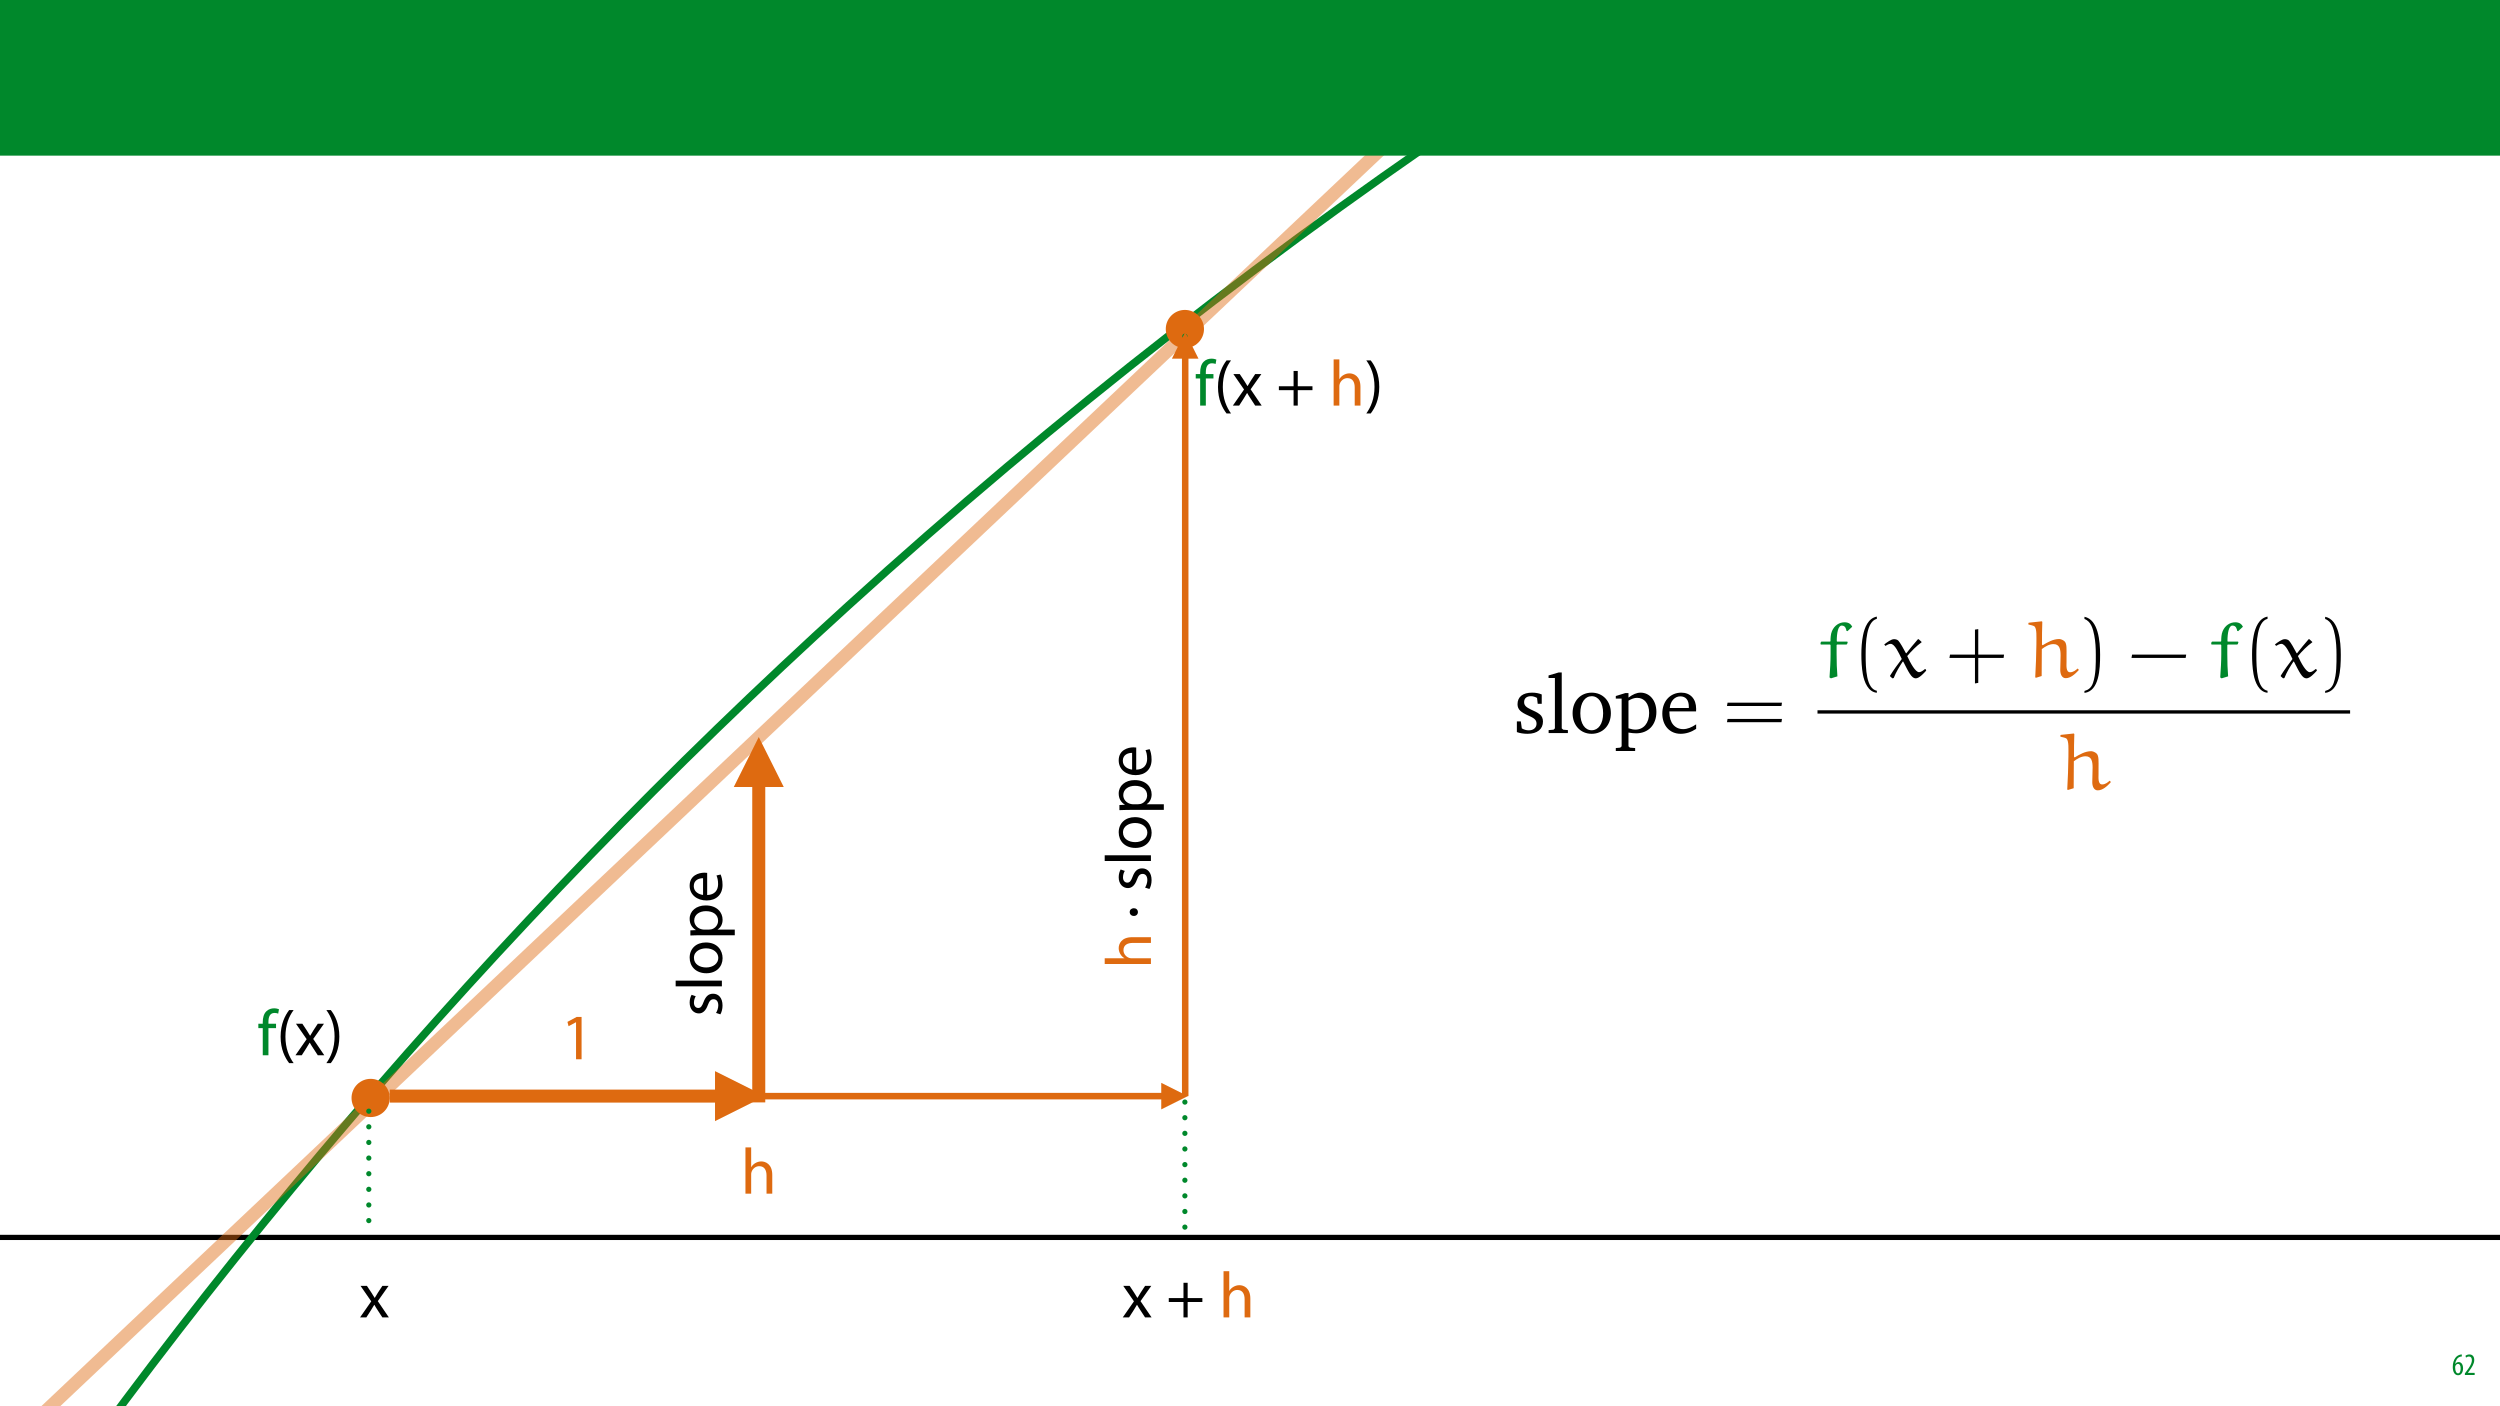 <?xml version="1.0" encoding="UTF-8"?>
<svg xmlns="http://www.w3.org/2000/svg" xmlns:xlink="http://www.w3.org/1999/xlink" width="1920pt" height="1080pt" viewBox="0 0 1920 1080" version="1.1">
<defs>
<g>
<symbol overflow="visible" id="glyph0-0">
<path style="stroke:none;" d="M 0 0 L 12 0 L 12 -16.797 L 0 -16.797 Z M 6 -9.484 L 1.922 -15.594 L 10.078 -15.594 Z M 6.719 -8.406 L 10.797 -14.516 L 10.797 -2.281 Z M 1.922 -1.203 L 6 -7.312 L 10.078 -1.203 Z M 1.203 -14.516 L 5.281 -8.406 L 1.203 -2.281 Z M 1.203 -14.516 "/>
</symbol>
<symbol overflow="visible" id="glyph0-1">
<path style="stroke:none;" d="M 7.656 -15.797 C 7.391 -15.766 6.984 -15.75 6.484 -15.641 C 5.141 -15.359 3.641 -14.5 2.719 -13.172 C 1.484 -11.516 0.703 -9.172 0.703 -6.141 C 0.703 -2.562 2.062 0.188 4.781 0.188 C 7.266 0.188 8.609 -2.188 8.609 -5.141 C 8.609 -8.109 7.25 -9.938 5.25 -9.938 C 4.078 -9.938 3.219 -9.344 2.609 -8.453 L 2.547 -8.453 C 2.922 -10.844 3.953 -13.438 6.547 -14.062 C 7.016 -14.156 7.344 -14.203 7.656 -14.234 Z M 4.781 -1.25 C 3.531 -1.25 2.547 -2.719 2.516 -5.906 C 2.516 -6.359 2.594 -6.672 2.656 -6.844 C 3.125 -7.984 3.906 -8.516 4.688 -8.516 C 5.953 -8.516 6.766 -7.344 6.766 -4.984 C 6.766 -2.281 5.828 -1.25 4.781 -1.25 Z M 4.781 -1.25 "/>
</symbol>
<symbol overflow="visible" id="glyph0-2">
<path style="stroke:none;" d="M 8.281 0 L 8.281 -1.625 L 3.078 -1.625 L 3.078 -1.688 L 4.125 -3.125 C 6.047 -5.766 7.969 -8.594 7.969 -11.516 C 7.969 -13.875 6.844 -15.797 4.25 -15.797 C 2.828 -15.797 1.75 -15.188 1.203 -14.734 L 1.656 -13.344 C 2.062 -13.609 2.781 -14.203 3.906 -14.203 C 5.375 -14.203 6.141 -13.156 6.141 -11.422 C 6.141 -8.5 3.938 -5.562 2.094 -3 L 0.766 -1.203 L 0.766 0 Z M 8.281 0 "/>
</symbol>
<symbol overflow="visible" id="glyph1-0">
<path style="stroke:none;" d="M 0 0 L 25 0 L 25 -35 L 0 -35 Z M 12.5 -19.75 L 4 -32.5 L 21 -32.5 Z M 14 -17.5 L 22.5 -30.25 L 22.5 -4.75 Z M 4 -2.5 L 12.5 -15.25 L 21 -2.5 Z M 2.5 -30.25 L 11 -17.5 L 2.5 -4.75 Z M 2.5 -30.25 "/>
</symbol>
<symbol overflow="visible" id="glyph1-1">
<path style="stroke:none;" d="M 0.797 -24.203 L 9 -12.344 L 0.406 0 L 5.25 0 L 8.75 -5.453 C 9.656 -6.906 10.5 -8.203 11.297 -9.656 L 11.406 -9.656 C 12.25 -8.203 13.047 -6.844 14 -5.453 L 17.547 0 L 22.547 0 L 14.047 -12.5 L 22.297 -24.203 L 17.547 -24.203 L 14.156 -19.047 C 13.344 -17.75 12.547 -16.5 11.75 -15.047 L 11.594 -15.047 C 10.797 -16.406 10.047 -17.656 9.156 -19 L 5.703 -24.203 Z M 0.797 -24.203 "/>
</symbol>
<symbol overflow="visible" id="glyph1-2">
<path style="stroke:none;" d=""/>
</symbol>
<symbol overflow="visible" id="glyph1-3">
<path style="stroke:none;" d="M 13.297 -26.594 L 13.297 -14.844 L 2 -14.844 L 2 -11.844 L 13.297 -11.844 L 13.297 0 L 16.5 0 L 16.5 -11.844 L 27.797 -11.844 L 27.797 -14.844 L 16.5 -14.844 L 16.5 -26.594 Z M 13.297 -26.594 "/>
</symbol>
<symbol overflow="visible" id="glyph1-4">
<path style="stroke:none;" d="M 3.656 0 L 8.047 0 L 8.047 -14.594 C 8.047 -15.453 8.094 -16.094 8.344 -16.703 C 9.156 -19.094 11.406 -21.094 14.25 -21.094 C 18.406 -21.094 19.844 -17.797 19.844 -13.906 L 19.844 0 L 24.25 0 L 24.25 -14.406 C 24.25 -22.75 19.047 -24.75 15.797 -24.75 C 14.156 -24.75 12.594 -24.25 11.297 -23.5 C 9.953 -22.75 8.844 -21.656 8.156 -20.406 L 8.047 -20.406 L 8.047 -35.5 L 3.656 -35.5 Z M 3.656 0 "/>
</symbol>
<symbol overflow="visible" id="glyph1-5">
<path style="stroke:none;" d="M 8.453 0 L 8.453 -20.844 L 14.297 -20.844 L 14.297 -24.203 L 8.453 -24.203 L 8.453 -25.5 C 8.453 -29.203 9.406 -32.5 13.156 -32.5 C 14.406 -32.5 15.297 -32.25 15.953 -31.953 L 16.547 -35.344 C 15.703 -35.703 14.344 -36.047 12.797 -36.047 C 10.75 -36.047 8.547 -35.406 6.906 -33.797 C 4.844 -31.844 4.094 -28.75 4.094 -25.344 L 4.094 -24.203 L 0.703 -24.203 L 0.703 -20.844 L 4.094 -20.844 L 4.094 0 Z M 8.453 0 "/>
</symbol>
<symbol overflow="visible" id="glyph1-6">
<path style="stroke:none;" d="M 9.75 -34.703 C 6.594 -30.5 3.25 -24.094 3.203 -14.25 C 3.203 -4.5 6.594 1.906 9.75 6.047 L 13.203 6.047 C 9.656 1.047 6.906 -5.344 6.906 -14.25 C 6.906 -23.297 9.547 -29.797 13.203 -34.703 Z M 9.75 -34.703 "/>
</symbol>
<symbol overflow="visible" id="glyph1-7">
<path style="stroke:none;" d="M 4.406 6.047 C 7.594 1.797 10.953 -4.547 10.953 -14.344 C 10.953 -24.203 7.594 -30.594 4.406 -34.703 L 1 -34.703 C 4.594 -29.75 7.297 -23.344 7.297 -14.406 C 7.297 -5.406 4.547 1.094 1 6.047 Z M 4.406 6.047 "/>
</symbol>
<symbol overflow="visible" id="glyph1-8">
<path style="stroke:none;" d="M 11.797 0 L 16.047 0 L 16.047 -32.5 L 12.297 -32.5 L 5.203 -28.703 L 6.047 -25.344 L 11.703 -28.406 L 11.797 -28.406 Z M 11.797 0 "/>
</symbol>
<symbol overflow="visible" id="glyph2-0">
<path style="stroke:none;" d="M 0 0 L 0 -25 L -35 -25 L -35 0 Z M -19.75 -12.5 L -32.5 -4 L -32.5 -21 Z M -17.5 -14 L -30.25 -22.5 L -4.75 -22.5 Z M -2.5 -4 L -15.25 -12.5 L -2.5 -21 Z M -30.25 -2.5 L -17.5 -11 L -4.75 -2.5 Z M -30.25 -2.5 "/>
</symbol>
<symbol overflow="visible" id="glyph2-1">
<path style="stroke:none;" d="M -1.156 -1.953 C -0.156 -3.656 0.5 -6.094 0.5 -8.75 C 0.5 -14.5 -2.5 -17.797 -6.75 -17.797 C -10.344 -17.797 -12.453 -15.656 -14.047 -11.453 C -15.25 -8.297 -16.156 -6.844 -18.156 -6.844 C -19.953 -6.844 -21.453 -8.297 -21.453 -10.906 C -21.453 -13.156 -20.656 -14.906 -20.047 -15.844 L -23.25 -16.953 C -24.047 -15.594 -24.75 -13.453 -24.75 -11 C -24.75 -5.797 -21.547 -2.656 -17.656 -2.656 C -14.75 -2.656 -12.344 -4.703 -10.797 -9.047 C -9.594 -12.297 -8.453 -13.547 -6.344 -13.547 C -4.344 -13.547 -2.75 -12.047 -2.75 -8.844 C -2.75 -6.656 -3.656 -4.344 -4.5 -3.047 Z M -1.156 -1.953 "/>
</symbol>
<symbol overflow="visible" id="glyph2-2">
<path style="stroke:none;" d="M 0 -3.656 L 0 -8.047 L -35.5 -8.047 L -35.5 -3.656 Z M 0 -3.656 "/>
</symbol>
<symbol overflow="visible" id="glyph2-3">
<path style="stroke:none;" d="M -24.75 -13.906 C -24.75 -7.203 -20 -1.906 -11.906 -1.906 C -4.25 -1.906 0.547 -6.953 0.547 -13.5 C 0.547 -19.344 -3.344 -25.547 -12.297 -25.547 C -19.703 -25.547 -24.75 -20.844 -24.75 -13.906 Z M -21.453 -13.797 C -21.453 -19 -16.25 -21.047 -12.156 -21.047 C -6.703 -21.047 -2.75 -17.906 -2.75 -13.703 C -2.75 -9.406 -6.75 -6.344 -12.047 -6.344 C -16.656 -6.344 -21.453 -8.594 -21.453 -13.797 Z M -21.453 -13.797 "/>
</symbol>
<symbol overflow="visible" id="glyph2-4">
<path style="stroke:none;" d="M 9.906 -3.656 L 9.906 -8 L -3.25 -8 L -3.25 -8.094 C -0.844 -9.547 0.547 -12.344 0.547 -15.547 C 0.547 -21.25 -3.75 -26.547 -12.453 -26.547 C -19.797 -26.547 -24.75 -22.156 -24.75 -16.297 C -24.75 -12.344 -23 -9.5 -20.047 -7.703 L -20.047 -7.594 L -24.203 -7.406 L -24.203 -3.453 C -21.906 -3.547 -19.406 -3.656 -16.297 -3.656 Z M -14 -8 C -14.594 -8 -15.25 -8.156 -15.797 -8.297 C -19.094 -9.156 -21.25 -11.953 -21.25 -14.953 C -21.25 -19.594 -17.094 -22.156 -12.25 -22.156 C -6.703 -22.156 -2.906 -19.453 -2.906 -14.797 C -2.906 -11.656 -5 -9 -8.047 -8.203 C -8.594 -8.094 -9.203 -8 -9.844 -8 Z M -14 -8 "/>
</symbol>
<symbol overflow="visible" id="glyph2-5">
<path style="stroke:none;" d="M -11.297 -23.094 C -11.75 -23.156 -12.453 -23.25 -13.344 -23.25 C -17.797 -23.25 -24.75 -21.156 -24.75 -13.25 C -24.75 -6.203 -19 -1.906 -11.703 -1.906 C -4.406 -1.906 0.5 -6.344 0.5 -13.797 C 0.5 -17.656 -0.297 -20.297 -1 -21.844 L -4.156 -21.094 C -3.453 -19.453 -2.906 -17.547 -2.906 -14.406 C -2.906 -10 -5.344 -6.203 -11.297 -6.094 Z M -14.453 -6.156 C -17.5 -6.5 -21.594 -8.453 -21.594 -12.906 C -21.594 -17.844 -17.25 -19.047 -14.453 -19 Z M -14.453 -6.156 "/>
</symbol>
<symbol overflow="visible" id="glyph2-6">
<path style="stroke:none;" d="M 0 -3.656 L 0 -8.047 L -14.594 -8.047 C -15.453 -8.047 -16.094 -8.094 -16.703 -8.344 C -19.094 -9.156 -21.094 -11.406 -21.094 -14.25 C -21.094 -18.406 -17.797 -19.844 -13.906 -19.844 L 0 -19.844 L 0 -24.25 L -14.406 -24.25 C -22.75 -24.25 -24.75 -19.047 -24.75 -15.797 C -24.75 -14.156 -24.25 -12.594 -23.5 -11.297 C -22.75 -9.953 -21.656 -8.844 -20.406 -8.156 L -20.406 -8.047 L -35.5 -8.047 L -35.5 -3.656 Z M 0 -3.656 "/>
</symbol>
<symbol overflow="visible" id="glyph2-7">
<path style="stroke:none;" d=""/>
</symbol>
<symbol overflow="visible" id="glyph2-8">
<path style="stroke:none;" d="M -10 -5.156 C -10 -6.953 -11.344 -8.156 -13.156 -8.156 C -15 -8.094 -16.297 -6.953 -16.297 -5.203 C -16.297 -3.453 -14.953 -2.203 -13.156 -2.203 C -11.344 -2.156 -10 -3.406 -10 -5.156 Z M -10 -5.156 "/>
</symbol>
<symbol overflow="visible" id="glyph3-0">
<path style="stroke:none;" d=""/>
</symbol>
<symbol overflow="visible" id="glyph3-1">
<path style="stroke:none;" d="M 21.75 -29.656 C 19.594 -30.594 17.125 -31.047 14.344 -31.047 C 7.141 -31.047 3.156 -27.75 3.156 -22.188 C 3.156 -17.953 5.938 -15.938 11.312 -13.531 C 15.484 -11.625 17.766 -10.5 17.766 -7.203 C 17.766 -4.234 15.484 -2.094 11.828 -2.094 C 9.984 -2.094 8.219 -2.594 6.453 -3.609 L 5.688 -8.984 L 2.656 -8.984 L 2.656 -0.766 C 4.875 0.062 7.656 0.562 10.875 0.562 C 18.328 0.562 22.703 -3.031 22.703 -8.906 C 22.703 -11.25 21.812 -13.156 20.297 -14.344 C 18.203 -16.062 15.812 -16.938 13.594 -18.016 C 10.047 -19.719 8.219 -21.047 8.219 -23.766 C 8.219 -26.609 10.109 -28.328 13.469 -28.328 C 14.984 -28.328 16.5 -27.875 18.141 -27 L 18.656 -22.5 L 21.75 -22.5 Z M 21.75 -29.656 "/>
</symbol>
<symbol overflow="visible" id="glyph3-2">
<path style="stroke:none;" d="M 1.766 0 L 16.562 0 L 16.562 -2.281 L 12.953 -2.594 L 11.828 -3.609 L 11.828 -46.531 L 9.422 -46.531 L 1.703 -44.25 L 1.703 -42.297 L 6.578 -42.297 L 6.578 -3.609 L 5.5 -2.594 L 1.766 -2.281 Z M 1.766 0 "/>
</symbol>
<symbol overflow="visible" id="glyph3-3">
<path style="stroke:none;" d="M 17 -31.047 C 8.469 -31.047 2.344 -24.656 2.344 -15.234 C 2.344 -5.875 8.531 0.562 17 0.562 C 25.484 0.562 31.734 -5.875 31.734 -15.234 C 31.734 -24.594 25.547 -31.047 17 -31.047 Z M 17 -28.328 C 22.125 -28.328 25.797 -23.391 25.797 -15.234 C 25.797 -7.016 22.125 -2.156 17 -2.156 C 11.953 -2.156 8.281 -7.078 8.281 -15.234 C 8.281 -23.453 11.891 -28.328 17 -28.328 Z M 17 -28.328 "/>
</symbol>
<symbol overflow="visible" id="glyph3-4">
<path style="stroke:none;" d="M 1.453 13.781 L 16.312 13.781 L 16.312 11.5 L 12.266 11.188 L 11.188 10.172 L 11.188 -0.375 C 13.531 0 15.484 0.188 17.062 0.188 C 26.422 0.188 32.625 -6.266 32.625 -16.25 C 32.625 -25.094 27.438 -31.047 20.484 -31.047 C 17.516 -31.047 14.547 -29.781 11.188 -27.25 L 11.188 -30.719 L 8.781 -30.719 L 1.453 -28.453 L 1.453 -26.484 L 5.938 -26.484 L 5.938 10.172 L 4.875 11.188 L 1.453 11.5 Z M 11.188 -3.672 L 11.188 -24.906 C 13.594 -26.297 15.672 -27.062 17.828 -27.062 C 23.328 -27.062 27.062 -22.703 27.062 -15.422 C 27.062 -7.656 22.766 -2.656 16.562 -2.656 C 15.047 -2.656 13.281 -2.969 11.188 -3.672 Z M 11.188 -3.672 "/>
</symbol>
<symbol overflow="visible" id="glyph3-5">
<path style="stroke:none;" d="M 28.328 -6.703 C 24.719 -4.297 21.562 -3.031 18.391 -3.031 C 12.016 -3.031 7.781 -7.844 7.781 -15.938 C 7.781 -16.125 7.781 -16.375 7.781 -16.625 L 28.266 -16.625 C 28.328 -17.328 28.328 -17.953 28.328 -18.594 C 28.328 -26.359 23.828 -31.047 16.938 -31.047 C 8.469 -31.047 2.344 -24.531 2.344 -14.984 C 2.344 -5.688 8.094 0.562 16.438 0.562 C 20.422 0.562 24.531 -0.703 28.328 -3.219 Z M 22.703 -19.281 L 8.094 -19.281 C 8.469 -24.656 12.078 -28.203 16.125 -28.203 C 20.359 -28.203 22.703 -25.406 22.703 -20.297 C 22.703 -19.984 22.703 -19.594 22.703 -19.281 Z M 22.703 -19.281 "/>
</symbol>
<symbol overflow="visible" id="glyph4-0">
<path style="stroke:none;" d=""/>
</symbol>
<symbol overflow="visible" id="glyph4-1">
<path style="stroke:none;" d="M 45.266 -20.797 L 45.641 -23.328 L 3.859 -23.328 L 3.406 -20.797 Z M 45.266 -8.344 L 45.641 -10.875 L 3.859 -10.875 L 3.406 -8.344 Z M 45.266 -8.344 "/>
</symbol>
<symbol overflow="visible" id="glyph4-2">
<path style="stroke:none;" d="M 19.031 10.297 C 10.875 8.719 10.438 -6.641 10.438 -17.328 C 10.438 -26.875 11 -42.922 19.031 -44.953 L 19.031 -46.656 C 12.453 -45.516 9.609 -38.312 8.406 -32.234 C 7.453 -27.5 7.141 -22.562 7.141 -17.703 C 7.141 -12.578 7.391 -7.453 8.281 -2.406 C 9.359 3.609 12.391 11.25 19.031 11.828 Z M 19.031 10.297 "/>
</symbol>
<symbol overflow="visible" id="glyph4-3">
<path style="stroke:none;" d="M 25.031 -17.453 L 25.031 -37.047 L 22.5 -36.672 L 22.5 -17.453 L 3.344 -17.453 L 2.906 -14.922 L 22.5 -14.922 L 22.5 4.672 L 25.031 4.234 L 25.031 -14.922 L 44.5 -14.922 L 44.828 -17.453 Z M 25.031 -17.453 "/>
</symbol>
<symbol overflow="visible" id="glyph4-4">
<path style="stroke:none;" d="M 5.438 -44.828 C 10.562 -42.984 12.016 -37.047 12.953 -32.312 C 13.906 -27.438 14.156 -22.375 14.156 -17.453 C 14.156 -10.234 14.281 -2.531 12.016 4.234 C 10.75 8.031 8.344 9.672 5.438 10.438 L 5.438 11.953 C 16.75 10.5 17.453 -6.391 17.453 -17.203 C 17.453 -27.75 16.125 -44.312 5.438 -46.531 Z M 5.438 -44.828 "/>
</symbol>
<symbol overflow="visible" id="glyph4-5">
<path style="stroke:none;" d="M 44.5 -14.922 L 44.891 -17.453 L 3.344 -17.453 L 2.906 -14.922 Z M 44.5 -14.922 "/>
</symbol>
<symbol overflow="visible" id="glyph5-0">
<path style="stroke:none;" d=""/>
</symbol>
<symbol overflow="visible" id="glyph5-1">
<path style="stroke:none;" d="M 2.969 -27.438 L 2.531 -27.062 L 2.281 -25.672 L 2.594 -25.219 L 9.672 -25.219 L 10.047 -24.719 L 10.047 -17.891 C 10.047 -12.141 9.672 -6.203 9.234 0.062 L 10.297 0.766 L 15.297 -0.766 C 14.859 -5.875 14.672 -11.891 14.672 -17.828 L 14.672 -24.844 L 15.047 -25.219 L 22.312 -25.219 L 22.766 -25.609 L 23.203 -27 L 22.891 -27.438 L 15.047 -27.438 L 14.797 -27.812 C 14.797 -34.266 15.875 -39.766 18.594 -39.766 C 21.562 -39.766 22 -37.047 22.25 -35.719 L 23.016 -35.469 L 26.672 -38.875 C 25.859 -40.594 24.219 -42.297 20.797 -42.297 C 16.812 -42.297 13.016 -39.953 11.125 -35.531 C 10.109 -33.25 9.984 -30.031 9.984 -27.812 L 9.609 -27.438 Z M 2.969 -27.438 "/>
</symbol>
<symbol overflow="visible" id="glyph5-2">
<path style="stroke:none;" d="M 26.672 -29.203 C 26.547 -29.328 26.422 -29.328 26.297 -29.328 C 26.109 -29.328 25.984 -29.328 25.922 -29.203 C 23.141 -25.984 19.406 -21.562 17.125 -18.516 L 16.75 -18.594 C 14.922 -22.125 12.328 -26.672 11 -28.125 C 10.109 -29.078 8.656 -29.328 7.594 -29.328 C 5.5 -29.328 2.344 -27 0.125 -25.281 L 1.016 -24.156 C 2.156 -24.906 3.734 -25.734 5.062 -25.734 C 8.156 -25.734 11.188 -18.969 13.594 -14.094 C 10.5 -10.047 7.328 -5.688 4.609 -1.328 L 4.609 -0.828 L 6.391 0.766 L 7.391 0.5 C 9.297 -4.359 11.828 -8.281 14.281 -12.078 L 14.734 -12.078 C 18.906 -3.922 21.047 0.766 24.281 0.766 C 26.938 0.766 30.156 -2.781 32.375 -5.188 L 31.859 -6.391 L 31.359 -6.391 C 30.094 -5.312 28.391 -3.984 26.875 -3.984 C 24.094 -3.984 20.359 -10.688 17.766 -16.375 C 21.047 -20.234 25.094 -24.344 28.641 -26.812 C 28.766 -26.875 28.828 -26.938 28.828 -27.125 C 28.828 -27.188 28.703 -27.312 28.641 -27.375 Z M 26.672 -29.203 "/>
</symbol>
<symbol overflow="visible" id="glyph5-3">
<path style="stroke:none;" d="M 39.453 -6.766 C 38.25 -5.625 36.219 -3.922 33.766 -3.922 C 30.406 -3.922 30.984 -9.172 30.984 -11.766 C 30.984 -13.344 30.984 -15.047 30.984 -16.438 C 30.984 -21.5 31.359 -25.922 29.453 -27.688 C 28.266 -28.828 26.297 -29.453 25.344 -29.453 C 20.734 -29.453 16.375 -26.938 12.641 -24.656 L 12.141 -25.156 C 12.141 -30.984 12.141 -37.234 12.391 -42.609 L 12.016 -43.047 L 2.016 -41.984 L 1.703 -41.719 L 1.703 -40.594 C 3.406 -40.203 6 -39.703 6.578 -38.938 C 8.219 -36.672 7.844 -31.672 7.844 -25.281 C 7.781 -16.938 7.391 -8.594 6.953 -0.25 L 7.328 0.375 L 11.891 -1.016 C 11.891 -7.844 12.016 -14.797 12.016 -21.75 C 14.484 -23.516 17.516 -25.547 20.984 -25.547 C 25.672 -25.547 26.422 -21.625 26.422 -16.812 C 26.422 -14.547 26.172 -9.047 26.172 -5.625 C 26.172 -2.531 27.375 0.625 30.344 0.625 C 34.141 0.625 37.484 -2.469 40.266 -5.438 L 40.266 -6.125 Z M 39.453 -6.766 "/>
</symbol>
</g>
<filter id="alpha" filterUnits="objectBoundingBox" x="0%" y="0%" width="100%" height="100%">
  <feColorMatrix type="matrix" in="SourceGraphic" values="0 0 0 0 1 0 0 0 0 1 0 0 0 0 1 0 0 0 1 0"/>
</filter>
<mask id="mask0">
  <g filter="url(#alpha)">
<rect x="0" y="0" width="1920" height="1080" style="fill:rgb(0%,0%,0%);fill-opacity:0.456;stroke:none;"/>
  </g>
</mask>
<clipPath id="clip2">
  <path d="M 0 0 L 1286 0 L 1286 1080 L 0 1080 Z M 0 0 "/>
</clipPath>
<clipPath id="clip1">
  <rect x="0" y="0" width="1310" height="1080"/>
</clipPath>
<g id="surface5" clip-path="url(#clip1)">
<g clip-path="url(#clip2)" clip-rule="nonzero">
<path style="fill:none;stroke-width:10;stroke-linecap:butt;stroke-linejoin:miter;stroke:rgb(87.059%,41.568%,6.274%);stroke-opacity:1;stroke-miterlimit:4;" d="M -0.001 -0.001 L 1847.616 -0.001 " transform="matrix(0.727,-0.687,0.687,0.727,-61.311,1174.734)"/>
</g>
</g>
<clipPath id="clip3">
  <path d="M 298.328 836 L 560 836 L 560 847 L 298.328 847 Z M 298.328 836 "/>
</clipPath>
<clipPath id="clip4">
  <path d="M 577 594 L 588 594 L 588 847.621 L 577 847.621 Z M 577 594 "/>
</clipPath>
<clipPath id="clip5">
  <path d="M 298.328 839 L 897 839 L 897 845 L 298.328 845 Z M 298.328 839 "/>
</clipPath>
<clipPath id="clip6">
  <path d="M 907 270 L 913 270 L 913 842.82 L 907 842.82 Z M 907 270 "/>
</clipPath>
<clipPath id="clip7">
  <path d="M 1164.773 516 L 1303 516 L 1303 577 L 1164.773 577 Z M 1164.773 516 "/>
</clipPath>
<clipPath id="clip8">
  <path d="M 1394 545 L 1805.363 545 L 1805.363 549 L 1394 549 Z M 1394 545 "/>
</clipPath>
<clipPath id="clip9">
  <path d="M 1582 563 L 1621 563 L 1621 607.109 L 1582 607.109 Z M 1582 563 "/>
</clipPath>
</defs>
<g id="surface1">
<rect x="0" y="0" width="1920" height="1080" style="fill:rgb(100%,100%,100%);fill-opacity:1;stroke:none;"/>
<g style="fill:rgb(0%,53.334%,16.862%);fill-opacity:1;">
  <use xlink:href="#glyph0-1" x="1883.02" y="1056"/>
  <use xlink:href="#glyph0-2" x="1892.26" y="1056"/>
</g>
<path style="fill:none;stroke-width:4;stroke-linecap:butt;stroke-linejoin:miter;stroke:rgb(0%,0%,0%);stroke-opacity:1;stroke-miterlimit:4;" d="M -0.001 0.001 L 2266.397 0.001 " transform="matrix(1,0,0,1,-320.78,950.335)"/>
<path style="fill:none;stroke-width:6;stroke-linecap:butt;stroke-linejoin:miter;stroke:rgb(0%,53.334%,16.862%);stroke-opacity:1;stroke-miterlimit:4;" d="M -0 92.152 C 360.279 16.384 728.795 -12.665 1096.512 5.018 C 1529.276 25.83 1956.426 111.774 2363.684 259.623 " transform="matrix(0.707,-0.707,0.707,0.707,-127.415,1236.92)"/>
<use xlink:href="#surface5" mask="url(#mask0)"/>
<path style=" stroke:none;fill-rule:nonzero;fill:rgb(87.059%,41.568%,6.274%);fill-opacity:1;" d="M 295.031 832.855 C 300.762 838.59 300.762 847.879 295.031 853.613 C 289.301 859.344 280.008 859.344 274.277 853.613 C 268.547 847.879 268.547 838.59 274.277 832.855 C 280.008 827.125 289.301 827.125 295.031 832.855 Z M 295.031 832.855 "/>
<path style=" stroke:none;fill-rule:nonzero;fill:rgb(87.059%,41.568%,6.274%);fill-opacity:1;" d="M 920.367 242.316 C 926.098 248.047 926.098 257.34 920.367 263.07 C 914.637 268.801 905.344 268.801 899.613 263.07 C 893.883 257.34 893.883 248.047 899.613 242.316 C 905.344 236.586 914.637 236.586 920.367 242.316 Z M 920.367 242.316 "/>
<g style="fill:rgb(0%,0%,0%);fill-opacity:1;">
  <use xlink:href="#glyph1-1" x="276.104" y="1011.775"/>
</g>
<g style="fill:rgb(0%,0%,0%);fill-opacity:1;">
  <use xlink:href="#glyph1-1" x="861.868" y="1011.775"/>
  <use xlink:href="#glyph1-2" x="885.018" y="1011.775"/>
  <use xlink:href="#glyph1-3" x="895.618" y="1011.775"/>
</g>
<g style="fill:rgb(87.059%,41.568%,6.274%);fill-opacity:1;">
  <use xlink:href="#glyph1-2" x="925.418" y="1011.775"/>
  <use xlink:href="#glyph1-4" x="936.018" y="1011.775"/>
</g>
<g style="fill:rgb(0%,53.334%,16.862%);fill-opacity:1;">
  <use xlink:href="#glyph1-5" x="197.704" y="810.434"/>
</g>
<g style="fill:rgb(0%,0%,0%);fill-opacity:1;">
  <use xlink:href="#glyph1-6" x="212.304" y="810.434"/>
  <use xlink:href="#glyph1-1" x="226.504" y="810.434"/>
  <use xlink:href="#glyph1-7" x="249.654" y="810.434"/>
</g>
<g style="fill:rgb(0%,53.334%,16.862%);fill-opacity:1;">
  <use xlink:href="#glyph1-5" x="917.624" y="311.493"/>
</g>
<g style="fill:rgb(0%,0%,0%);fill-opacity:1;">
  <use xlink:href="#glyph1-6" x="932.224" y="311.493"/>
  <use xlink:href="#glyph1-1" x="946.424" y="311.493"/>
  <use xlink:href="#glyph1-2" x="969.574" y="311.493"/>
  <use xlink:href="#glyph1-3" x="980.174" y="311.493"/>
</g>
<g style="fill:rgb(87.059%,41.568%,6.274%);fill-opacity:1;">
  <use xlink:href="#glyph1-2" x="1009.974" y="311.493"/>
  <use xlink:href="#glyph1-4" x="1020.574" y="311.493"/>
</g>
<g style="fill:rgb(0%,0%,0%);fill-opacity:1;">
  <use xlink:href="#glyph1-7" x="1048.324" y="311.493"/>
</g>
<path style="fill:none;stroke-width:4;stroke-linecap:round;stroke-linejoin:round;stroke:rgb(0%,53.334%,16.862%);stroke-opacity:1;stroke-dasharray:0.004,12;stroke-dashoffset:0.5;stroke-miterlimit:4;" d="M -0.001 0.002 L 104.272 0.002 " transform="matrix(0,-1,1,0,283.24,948.921)"/>
<path style="fill:none;stroke-width:4;stroke-linecap:round;stroke-linejoin:round;stroke:rgb(0%,53.334%,16.862%);stroke-opacity:1;stroke-dasharray:0.004,12;stroke-dashoffset:0.5;stroke-miterlimit:4;" d="M 0.001 -0.001 L 703.915 -0.001 " transform="matrix(0,-1,1,0,909.989,953.935)"/>
<g clip-path="url(#clip3)" clip-rule="nonzero">
<path style="fill:none;stroke-width:10;stroke-linecap:butt;stroke-linejoin:miter;stroke:rgb(87.059%,41.568%,6.274%);stroke-opacity:1;stroke-miterlimit:4;" d="M -0.002 0 L 254.799 0 " transform="matrix(1,0,0,1,299.33,841.82)"/>
</g>
<path style=" stroke:none;fill-rule:nonzero;fill:rgb(87.059%,41.568%,6.274%);fill-opacity:1;" d="M 549.129 861.02 L 587.527 841.82 L 549.129 822.621 Z M 549.129 861.02 "/>
<g clip-path="url(#clip4)" clip-rule="nonzero">
<path style="fill:none;stroke-width:10;stroke-linecap:butt;stroke-linejoin:miter;stroke:rgb(87.059%,41.568%,6.274%);stroke-opacity:1;stroke-miterlimit:4;" d="M -0.001 -0.001 L 247.187 -0.001 " transform="matrix(0,-1,1,0,582.727,846.62)"/>
</g>
<path style=" stroke:none;fill-rule:nonzero;fill:rgb(87.059%,41.568%,6.274%);fill-opacity:1;" d="M 601.926 604.434 L 582.727 566.031 L 563.527 604.434 Z M 601.926 604.434 "/>
<g style="fill:rgb(87.059%,41.568%,6.274%);fill-opacity:1;">
  <use xlink:href="#glyph1-8" x="430.604" y="813.495"/>
</g>
<g style="fill:rgb(0%,0%,0%);fill-opacity:1;">
  <use xlink:href="#glyph2-1" x="554.402" y="780.968"/>
  <use xlink:href="#glyph2-2" x="554.402" y="761.168"/>
  <use xlink:href="#glyph2-3" x="554.402" y="749.368"/>
  <use xlink:href="#glyph2-4" x="554.402" y="721.918"/>
  <use xlink:href="#glyph2-5" x="554.402" y="693.468"/>
</g>
<g clip-path="url(#clip5)" clip-rule="nonzero">
<path style="fill:none;stroke-width:5;stroke-linecap:butt;stroke-linejoin:miter;stroke:rgb(87.059%,41.568%,6.274%);stroke-opacity:1;stroke-miterlimit:4;" d="M -0.002 0 L 595.006 0 " transform="matrix(1,0,0,1,299.33,841.82)"/>
</g>
<path style=" stroke:none;fill-rule:nonzero;fill:rgb(87.059%,41.568%,6.274%);fill-opacity:1;" d="M 891.836 852.02 L 912.238 841.82 L 891.836 831.621 Z M 891.836 852.02 "/>
<g clip-path="url(#clip6)" clip-rule="nonzero">
<path style="fill:none;stroke-width:5;stroke-linecap:butt;stroke-linejoin:miter;stroke:rgb(87.059%,41.568%,6.274%);stroke-opacity:1;stroke-miterlimit:4;" d="M -0 0.001 L 568.879 0.001 " transform="matrix(0,-1,1,0,910.237,841.82)"/>
</g>
<path style=" stroke:none;fill-rule:nonzero;fill:rgb(87.059%,41.568%,6.274%);fill-opacity:1;" d="M 920.438 275.441 L 910.238 255.043 L 900.039 275.441 Z M 920.438 275.441 "/>
<g style="fill:rgb(87.059%,41.568%,6.274%);fill-opacity:1;">
  <use xlink:href="#glyph1-4" x="568.852" y="916.722"/>
</g>
<g style="fill:rgb(87.059%,41.568%,6.274%);fill-opacity:1;">
  <use xlink:href="#glyph2-6" x="883.912" y="744.008"/>
</g>
<g style="fill:rgb(0%,0%,0%);fill-opacity:1;">
  <use xlink:href="#glyph2-7" x="883.912" y="716.258"/>
  <use xlink:href="#glyph2-8" x="883.912" y="705.658"/>
  <use xlink:href="#glyph2-7" x="883.912" y="695.308"/>
  <use xlink:href="#glyph2-1" x="883.912" y="684.708"/>
  <use xlink:href="#glyph2-2" x="883.912" y="664.908"/>
  <use xlink:href="#glyph2-3" x="883.912" y="653.108"/>
  <use xlink:href="#glyph2-4" x="883.912" y="625.658"/>
  <use xlink:href="#glyph2-5" x="883.912" y="597.208"/>
</g>
<path style=" stroke:none;fill-rule:nonzero;fill:rgb(0%,53.334%,16.862%);fill-opacity:1;" d="M -0.207 119.531 L 1920.207 119.531 L 1920.207 0 L -0.207 0 Z M -0.207 119.531 "/>
<g clip-path="url(#clip7)" clip-rule="nonzero">
<g style="fill:rgb(0%,0%,0%);fill-opacity:1;">
  <use xlink:href="#glyph3-1" x="1162.299" y="563.002"/>
  <use xlink:href="#glyph3-2" x="1187.583" y="563.002"/>
  <use xlink:href="#glyph3-3" x="1205.409" y="563.002"/>
  <use xlink:href="#glyph3-4" x="1239.48" y="563.002"/>
  <use xlink:href="#glyph3-5" x="1274.31" y="563.002"/>
</g>
</g>
<g style="fill:rgb(0%,0%,0%);fill-opacity:1;">
  <use xlink:href="#glyph4-1" x="1322.907" y="563.002"/>
</g>
<g style="fill:rgb(0%,53.334%,16.862%);fill-opacity:1;">
  <use xlink:href="#glyph5-1" x="1395.835" y="520.212"/>
</g>
<g style="fill:rgb(0%,0%,0%);fill-opacity:1;">
  <use xlink:href="#glyph4-2" x="1422.389" y="520.212"/>
</g>
<g style="fill:rgb(0%,0%,0%);fill-opacity:1;">
  <use xlink:href="#glyph5-2" x="1446.975" y="520.212"/>
</g>
<g style="fill:rgb(0%,0%,0%);fill-opacity:1;">
  <use xlink:href="#glyph4-3" x="1494.27" y="520.212"/>
</g>
<g style="fill:rgb(87.059%,41.568%,6.274%);fill-opacity:1;">
  <use xlink:href="#glyph5-3" x="1556.107" y="520.212"/>
</g>
<g style="fill:rgb(0%,0%,0%);fill-opacity:1;">
  <use xlink:href="#glyph4-4" x="1595.427" y="520.212"/>
</g>
<g style="fill:rgb(0%,0%,0%);fill-opacity:1;">
  <use xlink:href="#glyph4-5" x="1634.087" y="520.212"/>
</g>
<g style="fill:rgb(0%,53.334%,16.862%);fill-opacity:1;">
  <use xlink:href="#glyph5-1" x="1695.898" y="520.212"/>
</g>
<g style="fill:rgb(0%,0%,0%);fill-opacity:1;">
  <use xlink:href="#glyph4-2" x="1722.445" y="520.212"/>
</g>
<g style="fill:rgb(0%,0%,0%);fill-opacity:1;">
  <use xlink:href="#glyph5-2" x="1747.032" y="520.212"/>
</g>
<g style="fill:rgb(0%,0%,0%);fill-opacity:1;">
  <use xlink:href="#glyph4-4" x="1780.285" y="520.212"/>
</g>
<g clip-path="url(#clip8)" clip-rule="nonzero">
<path style="fill:none;stroke-width:0.398;stroke-linecap:butt;stroke-linejoin:miter;stroke:rgb(0%,0%,0%);stroke-opacity:1;stroke-miterlimit:10;" d="M 0 0 L 64.467 0 " transform="matrix(6.345,0,0,-6.345,1395.835,546.759)"/>
</g>
<g clip-path="url(#clip9)" clip-rule="nonzero">
<g style="fill:rgb(87.059%,41.568%,6.274%);fill-opacity:1;">
  <use xlink:href="#glyph5-3" x="1580.694" y="606.37"/>
</g>
</g>
</g>
</svg>
